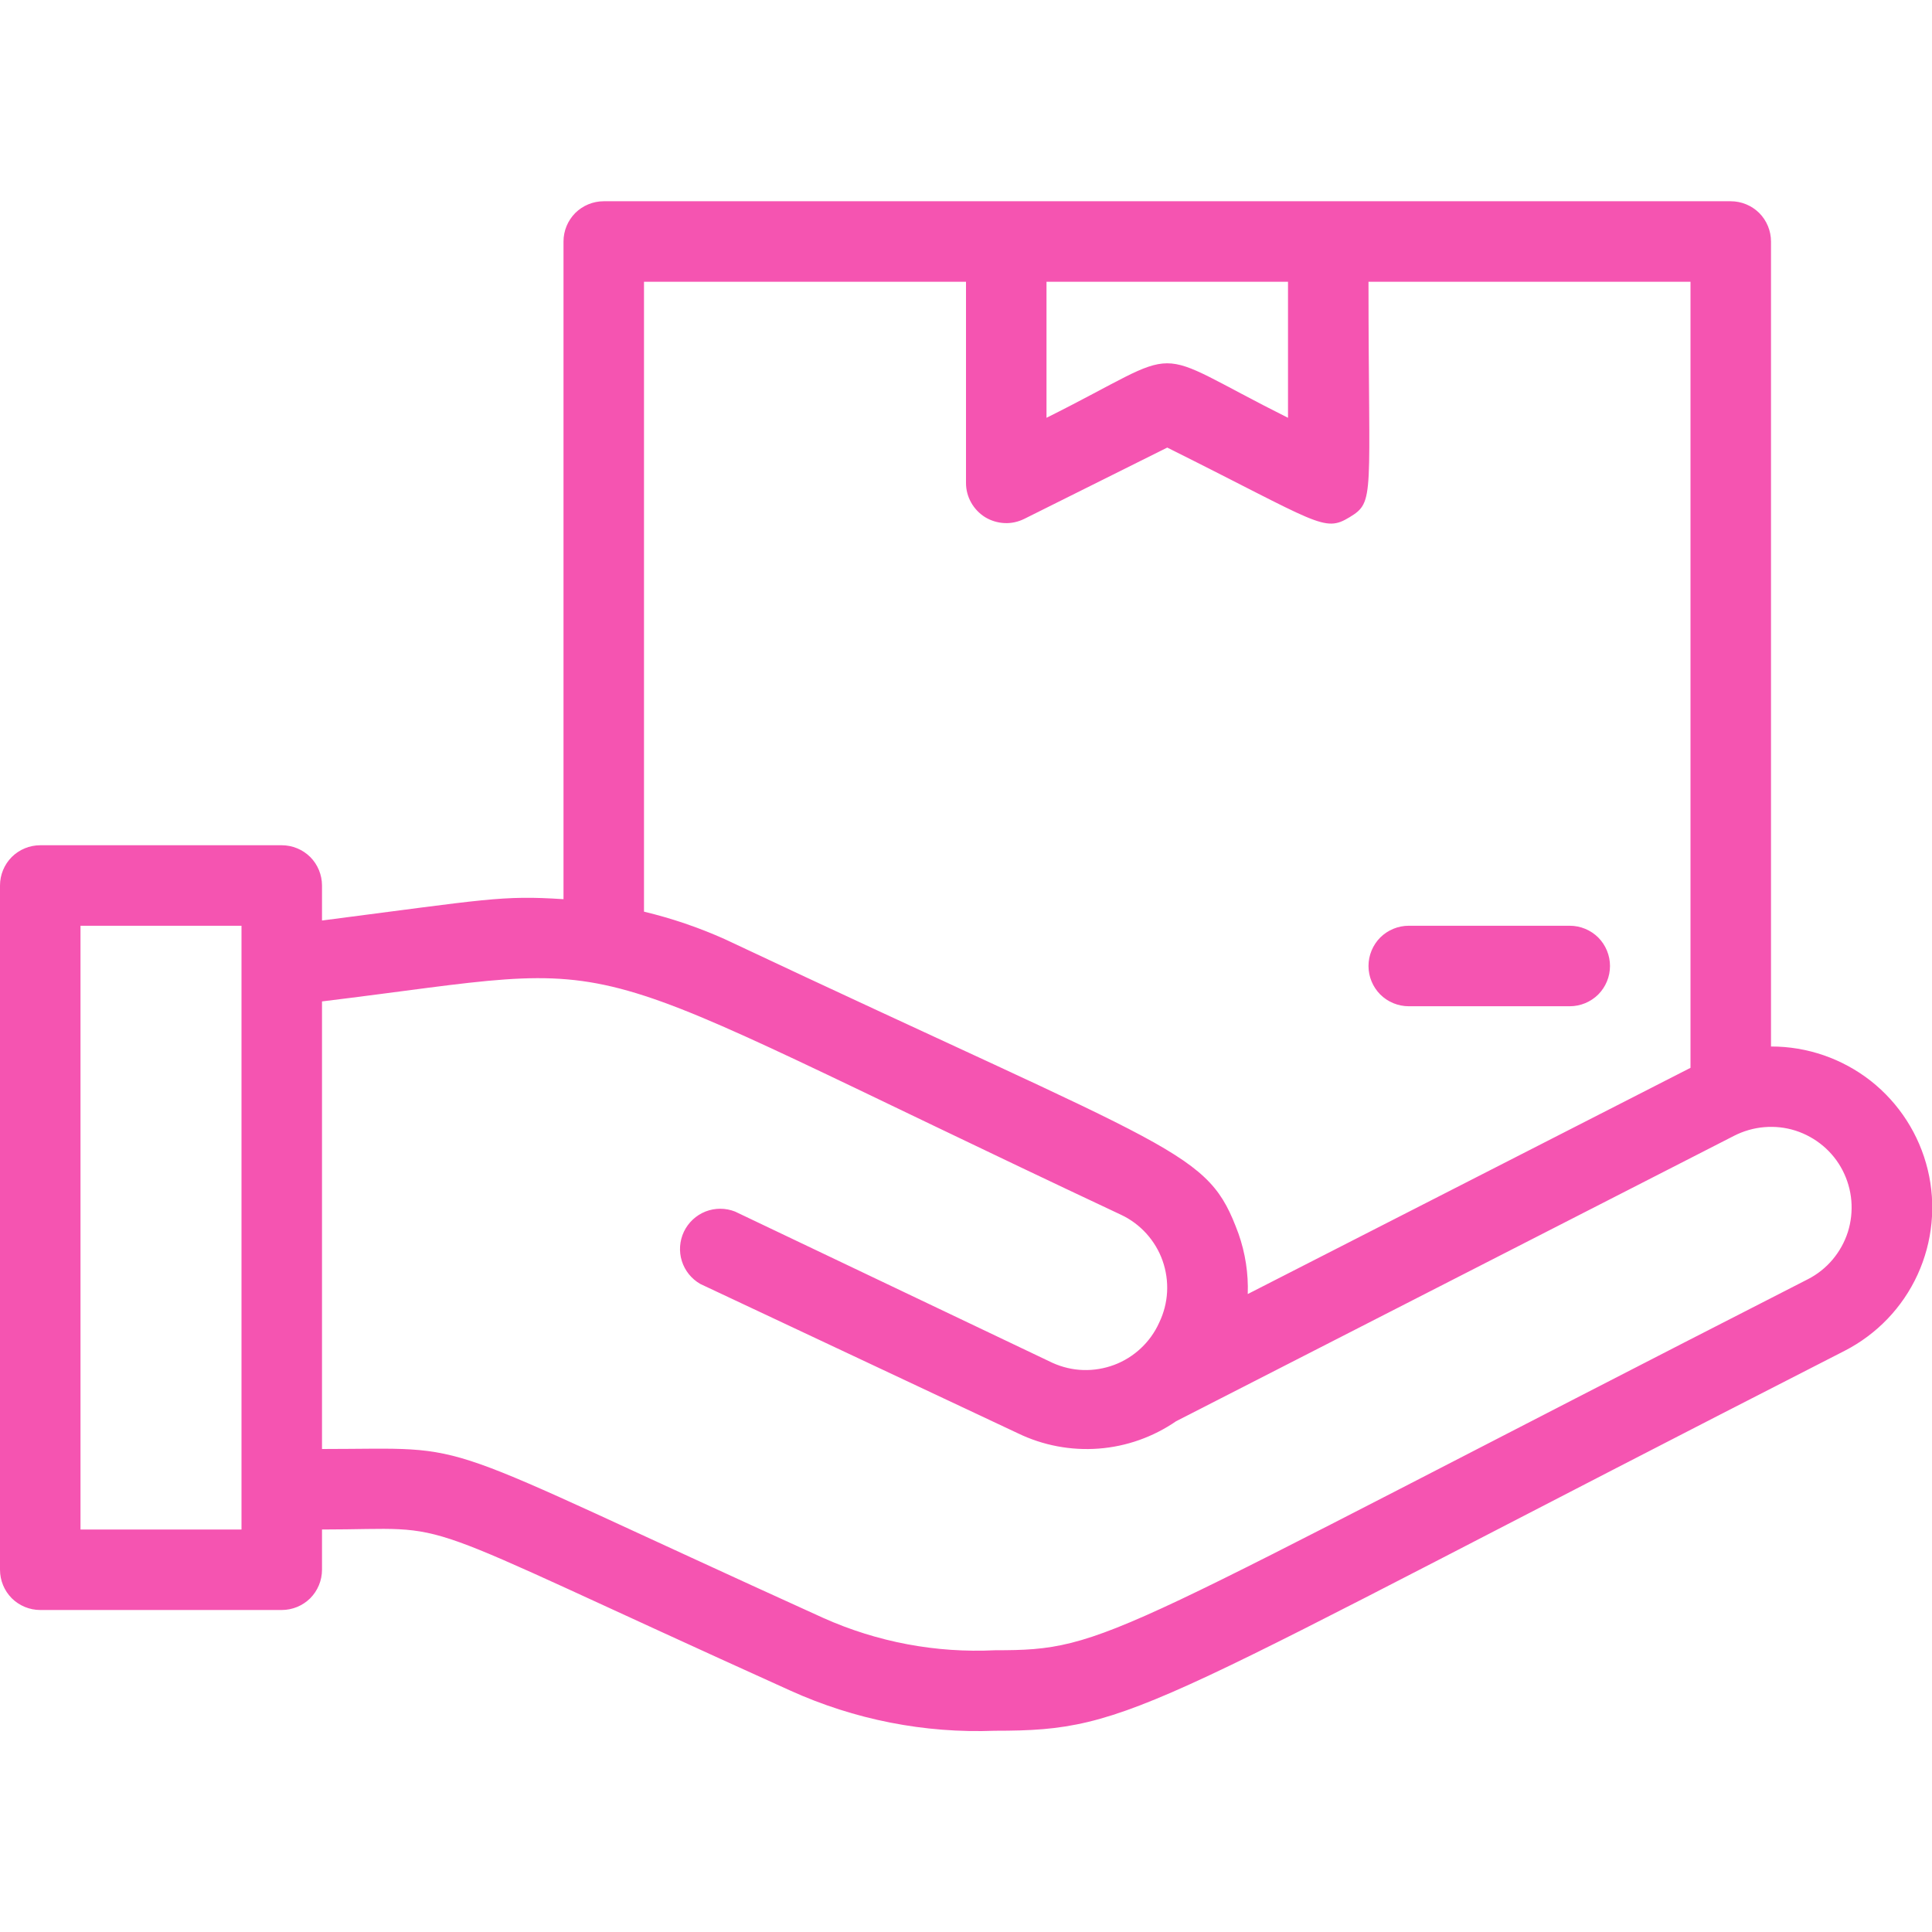 <svg width="24" height="24" viewBox="0 0 24 24" fill="none" xmlns="http://www.w3.org/2000/svg">
<g clip-path="url(#clip0_9697_7500)">
<path d="M22 13V3C22 2.867 21.947 2.74 21.854 2.646C21.76 2.553 21.633 2.5 21.5 2.5H7.5C7.367 2.5 7.24 2.553 7.146 2.646C7.053 2.74 7 2.867 7 3V11.17C6.23 11.12 6.055 11.17 4 11.435V11C4 10.867 3.947 10.74 3.854 10.646C3.76 10.553 3.633 10.5 3.5 10.5H0.5C0.367 10.5 0.24 10.553 0.146 10.646C0.053 10.74 0 10.867 0 11L0 19.5C0 19.633 0.053 19.76 0.146 19.854C0.24 19.947 0.367 20 0.5 20H3.5C3.633 20 3.76 19.947 3.854 19.854C3.947 19.76 4 19.633 4 19.5V19C5.77 19 4.845 18.755 9.815 21C10.613 21.362 11.484 21.534 12.36 21.5C14.11 21.5 14.185 21.24 22.915 16.78C23.315 16.575 23.634 16.242 23.821 15.834C24.008 15.425 24.053 14.966 23.947 14.53C23.841 14.093 23.592 13.705 23.239 13.427C22.885 13.15 22.449 12.999 22 13ZM16 3.5V5.19C14.19 4.285 14.805 4.29 13 5.19V3.5H16ZM8 3.5H12V6C12 6.085 12.022 6.169 12.064 6.243C12.106 6.318 12.166 6.38 12.238 6.425C12.311 6.469 12.394 6.494 12.479 6.498C12.564 6.502 12.649 6.483 12.725 6.445L14.5 5.56C16.385 6.5 16.445 6.62 16.765 6.425C17.085 6.23 17 6.19 17 3.5H21V13.265L15.5 16.075C15.509 15.82 15.47 15.566 15.385 15.325C15 14.28 14.71 14.355 9 11.665C8.678 11.521 8.343 11.407 8 11.325V3.5ZM3 19H1V11.5H3V19ZM22.46 15.89C13.71 20.36 13.78 20.5 12.36 20.5C11.628 20.536 10.899 20.399 10.23 20.1C5.17 17.805 6 18 4 18V12.44C8.11 11.94 6.72 11.705 13.925 15.09C14.045 15.146 14.152 15.226 14.241 15.324C14.329 15.422 14.398 15.536 14.442 15.661C14.486 15.786 14.505 15.918 14.498 16.05C14.491 16.182 14.457 16.311 14.4 16.43C14.346 16.55 14.269 16.658 14.173 16.748C14.077 16.838 13.964 16.909 13.841 16.955C13.718 17.001 13.587 17.023 13.456 17.019C13.324 17.015 13.195 16.984 13.075 16.93L9.13 15.05C9.012 15.004 8.882 15.004 8.764 15.05C8.646 15.097 8.551 15.186 8.496 15.3C8.442 15.414 8.432 15.544 8.47 15.665C8.508 15.786 8.59 15.887 8.7 15.95L12.645 17.805C12.957 17.956 13.303 18.021 13.648 17.995C13.993 17.969 14.325 17.851 14.61 17.655L21.54 14.11C21.657 14.05 21.785 14.013 21.916 14.002C22.047 13.991 22.179 14.005 22.304 14.045C22.429 14.085 22.546 14.15 22.646 14.234C22.747 14.319 22.83 14.423 22.89 14.54C22.95 14.657 22.987 14.784 22.998 14.916C23.009 15.047 22.994 15.179 22.955 15.304C22.915 15.429 22.85 15.546 22.766 15.646C22.681 15.747 22.577 15.83 22.46 15.89Z" fill="#F554B1"/>
<path d="M17.5 12.5H19.5C19.633 12.5 19.76 12.447 19.854 12.354C19.947 12.26 20 12.133 20 12C20 11.867 19.947 11.74 19.854 11.646C19.76 11.553 19.633 11.5 19.5 11.5H17.5C17.367 11.5 17.24 11.553 17.146 11.646C17.053 11.74 17 11.867 17 12C17 12.133 17.053 12.26 17.146 12.354C17.24 12.447 17.367 12.5 17.5 12.5Z" fill="#F554B1"/>
</g>
<defs>
<clipPath id="clip0_9697_7500">
<rect width="24" height="24" fill="white"/>
</clipPath>
</defs>
</svg>
